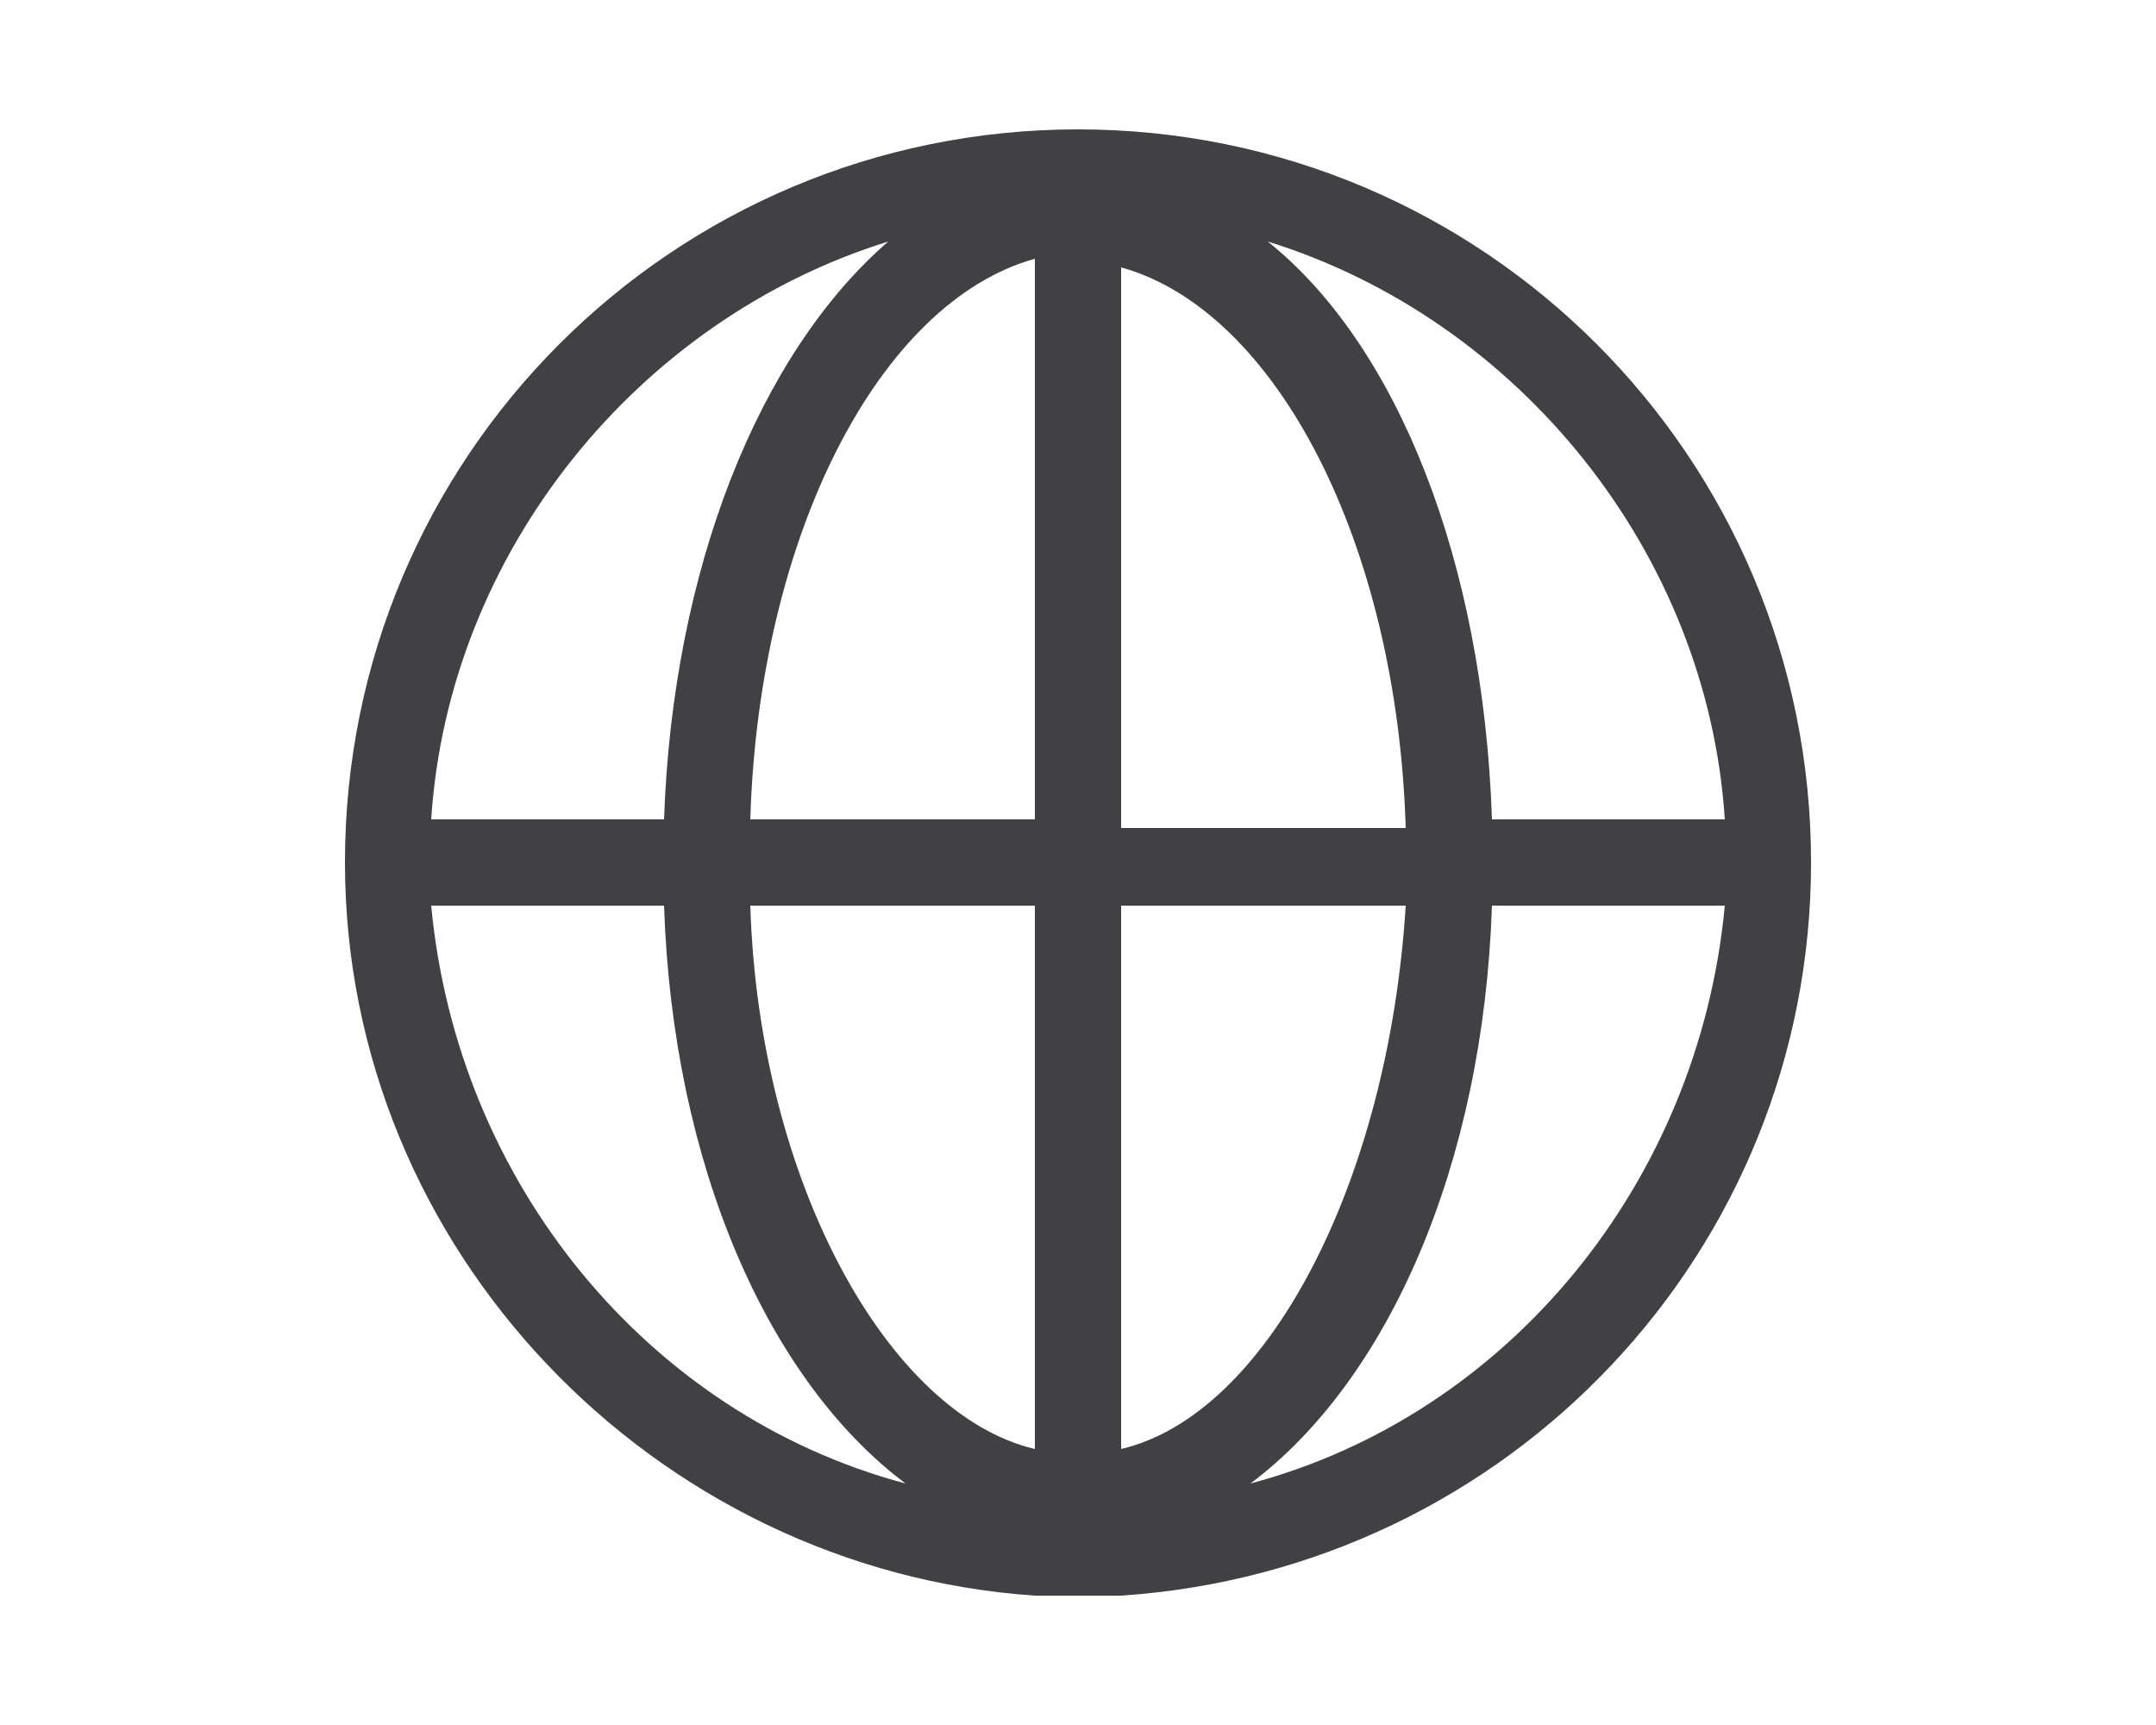<?xml version="1.0" encoding="utf-8"?>
<!-- Generator: Adobe Illustrator 21.0.1, SVG Export Plug-In . SVG Version: 6.00 Build 0)  -->
<svg version="1.1" baseProfile="tiny" xmlns="http://www.w3.org/2000/svg" xmlns:xlink="http://www.w3.org/1999/xlink" x="0px"
	 y="0px" viewBox="0 0 25 20" xml:space="preserve">
<g id="icon_x5F_type_x5F_www">
	<path fill="#414042" d="M21,10c0-4.7-3.8-8.5-8.5-8.5S4,5.3,4,10c0,4.5,3.6,8.2,8,8.5v0h0.4c0,0,0.1,0,0.1,0s0.1,0,0.1,0H13v0
		C17.5,18.2,21,14.5,21,10z M20,9.5h-2.7c-0.1-3-1.1-5.5-2.6-6.7C17.6,3.7,19.8,6.4,20,9.5z M12,3v6.5H8.7C8.8,6.2,10.2,3.5,12,3z
		 M12,10.5v6.3c-1.7-0.4-3.2-3.1-3.3-6.3H12z M13,16.8v-6.3h3.3C16.1,13.7,14.7,16.4,13,16.8z M13,9.5V3.1c1.8,0.5,3.2,3.2,3.3,6.5
		H13z M10.3,2.8C8.8,4.1,7.8,6.6,7.7,9.5H5C5.2,6.4,7.4,3.7,10.3,2.8z M5,10.5h2.7c0.1,3,1.2,5.5,2.8,6.7C7.5,16.4,5.3,13.7,5,10.5z
		 M14.5,17.2c1.6-1.2,2.7-3.7,2.8-6.7H20C19.7,13.7,17.5,16.4,14.5,17.2z"/>
</g>
</svg>
